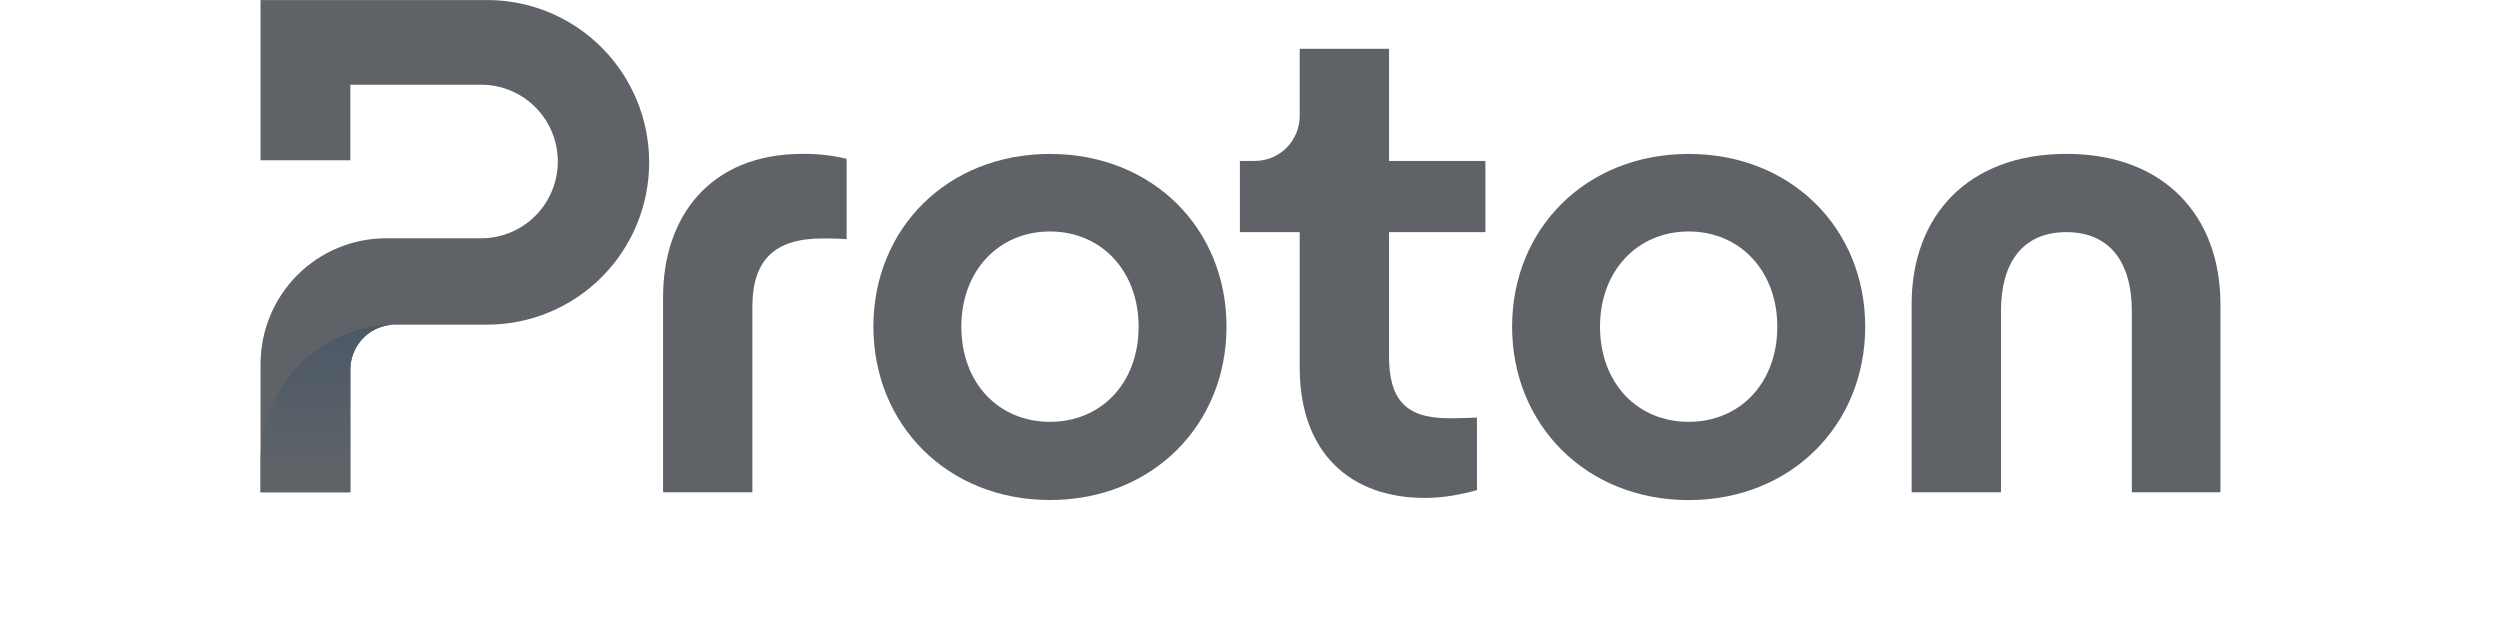 <svg width="125" viewBox="0 0 99 32" fill="none" xmlns="http://www.w3.org/2000/svg">
<path d="M0.028 18.204V24.613H4.517V18.481C4.517 17.885 4.753 17.313 5.174 16.891C5.595 16.469 6.166 16.232 6.761 16.232H11.364C13.511 16.231 15.569 15.376 17.087 13.854C18.605 12.332 19.458 10.269 19.458 8.117V8.117C19.458 5.965 18.605 3.901 17.087 2.379C15.569 0.857 13.51 0.002 11.362 0.002L0.028 0.002V8.013H4.517V4.236H11.06C12.076 4.236 13.05 4.64 13.768 5.36C14.487 6.08 14.891 7.056 14.891 8.075V8.075C14.891 9.093 14.487 10.07 13.769 10.79C13.05 11.51 12.076 11.914 11.06 11.914H6.303C5.479 11.914 4.663 12.076 3.901 12.392C3.14 12.708 2.448 13.172 1.865 13.756C1.282 14.34 0.82 15.033 0.505 15.797C0.19 16.56 0.028 17.378 0.028 18.204V18.204Z" fill="#5f6368"/>
<path d="M6.76 16.232C4.975 16.232 3.263 16.943 2 18.208C0.738 19.473 0.028 21.189 0.028 22.979L0.028 24.613H4.517V18.481C4.517 17.885 4.753 17.313 5.174 16.891C5.594 16.469 6.165 16.232 6.76 16.232V16.232Z" fill="url(#paint0_linear_2242_313)"/>
<path d="M20.154 24.614V14.85C20.154 10.866 22.476 7.694 27.119 7.694C27.864 7.683 28.607 7.766 29.332 7.94V11.957C28.805 11.922 28.348 11.922 28.136 11.922C25.677 11.922 24.619 13.05 24.619 15.341V24.614H20.154Z" fill="#5f6368"/>
<path d="M30.67 16.332C30.67 11.433 34.363 7.696 39.498 7.696C44.634 7.696 48.326 11.43 48.326 16.332C48.326 21.235 44.633 25.001 39.498 25.001C34.364 25.001 30.67 21.23 30.67 16.332ZM43.93 16.332C43.93 13.547 42.066 11.574 39.499 11.574C36.932 11.574 35.067 13.546 35.067 16.332C35.067 19.152 36.931 21.091 39.499 21.091C42.067 21.091 43.93 19.15 43.93 16.332Z" fill="#5f6368"/>
<path d="M62.605 16.332C62.605 11.433 66.298 7.696 71.433 7.696C76.569 7.696 80.261 11.43 80.261 16.332C80.261 21.235 76.568 25.004 71.433 25.004C66.298 25.004 62.605 21.23 62.605 16.332ZM75.865 16.332C75.865 13.547 74 11.574 71.433 11.574C68.866 11.574 67.001 13.546 67.001 16.332C67.001 19.152 68.865 21.091 71.433 21.091C74.001 21.091 75.865 19.15 75.865 16.332V16.332Z" fill="#5f6368"/>
<path d="M82.582 24.614V15.202C82.582 10.831 85.361 7.694 90.32 7.694C95.244 7.694 98.022 10.831 98.022 15.202V24.614H93.591V15.555C93.591 13.123 92.5 11.607 90.32 11.607C88.139 11.607 87.049 13.123 87.049 15.555V24.614H82.582Z" fill="#5f6368"/>
<path d="M61.27 11.606H56.45V17.775C56.45 19.925 57.224 20.912 59.44 20.912C59.651 20.912 60.178 20.912 60.847 20.877V24.508C59.932 24.755 59.125 24.896 58.244 24.896C54.516 24.898 51.985 22.64 51.985 18.375V11.606H48.994V8.046H49.74C50.035 8.046 50.327 7.988 50.6 7.875C50.872 7.762 51.12 7.596 51.328 7.387C51.537 7.178 51.702 6.929 51.815 6.656C51.928 6.383 51.986 6.09 51.985 5.794V2.441H56.452V8.046H61.27V11.606Z" fill="#5f6368"/>
<defs>
<linearGradient id="paint0_linear_2242_313" x1="3.394" y1="23.401" x2="3.394" y2="13.983" gradientUnits="userSpaceOnUse">
<stop stop-color="#5f6368"/>
<stop offset="1" stop-color="#445566"/>
</linearGradient>
</defs>
</svg>
